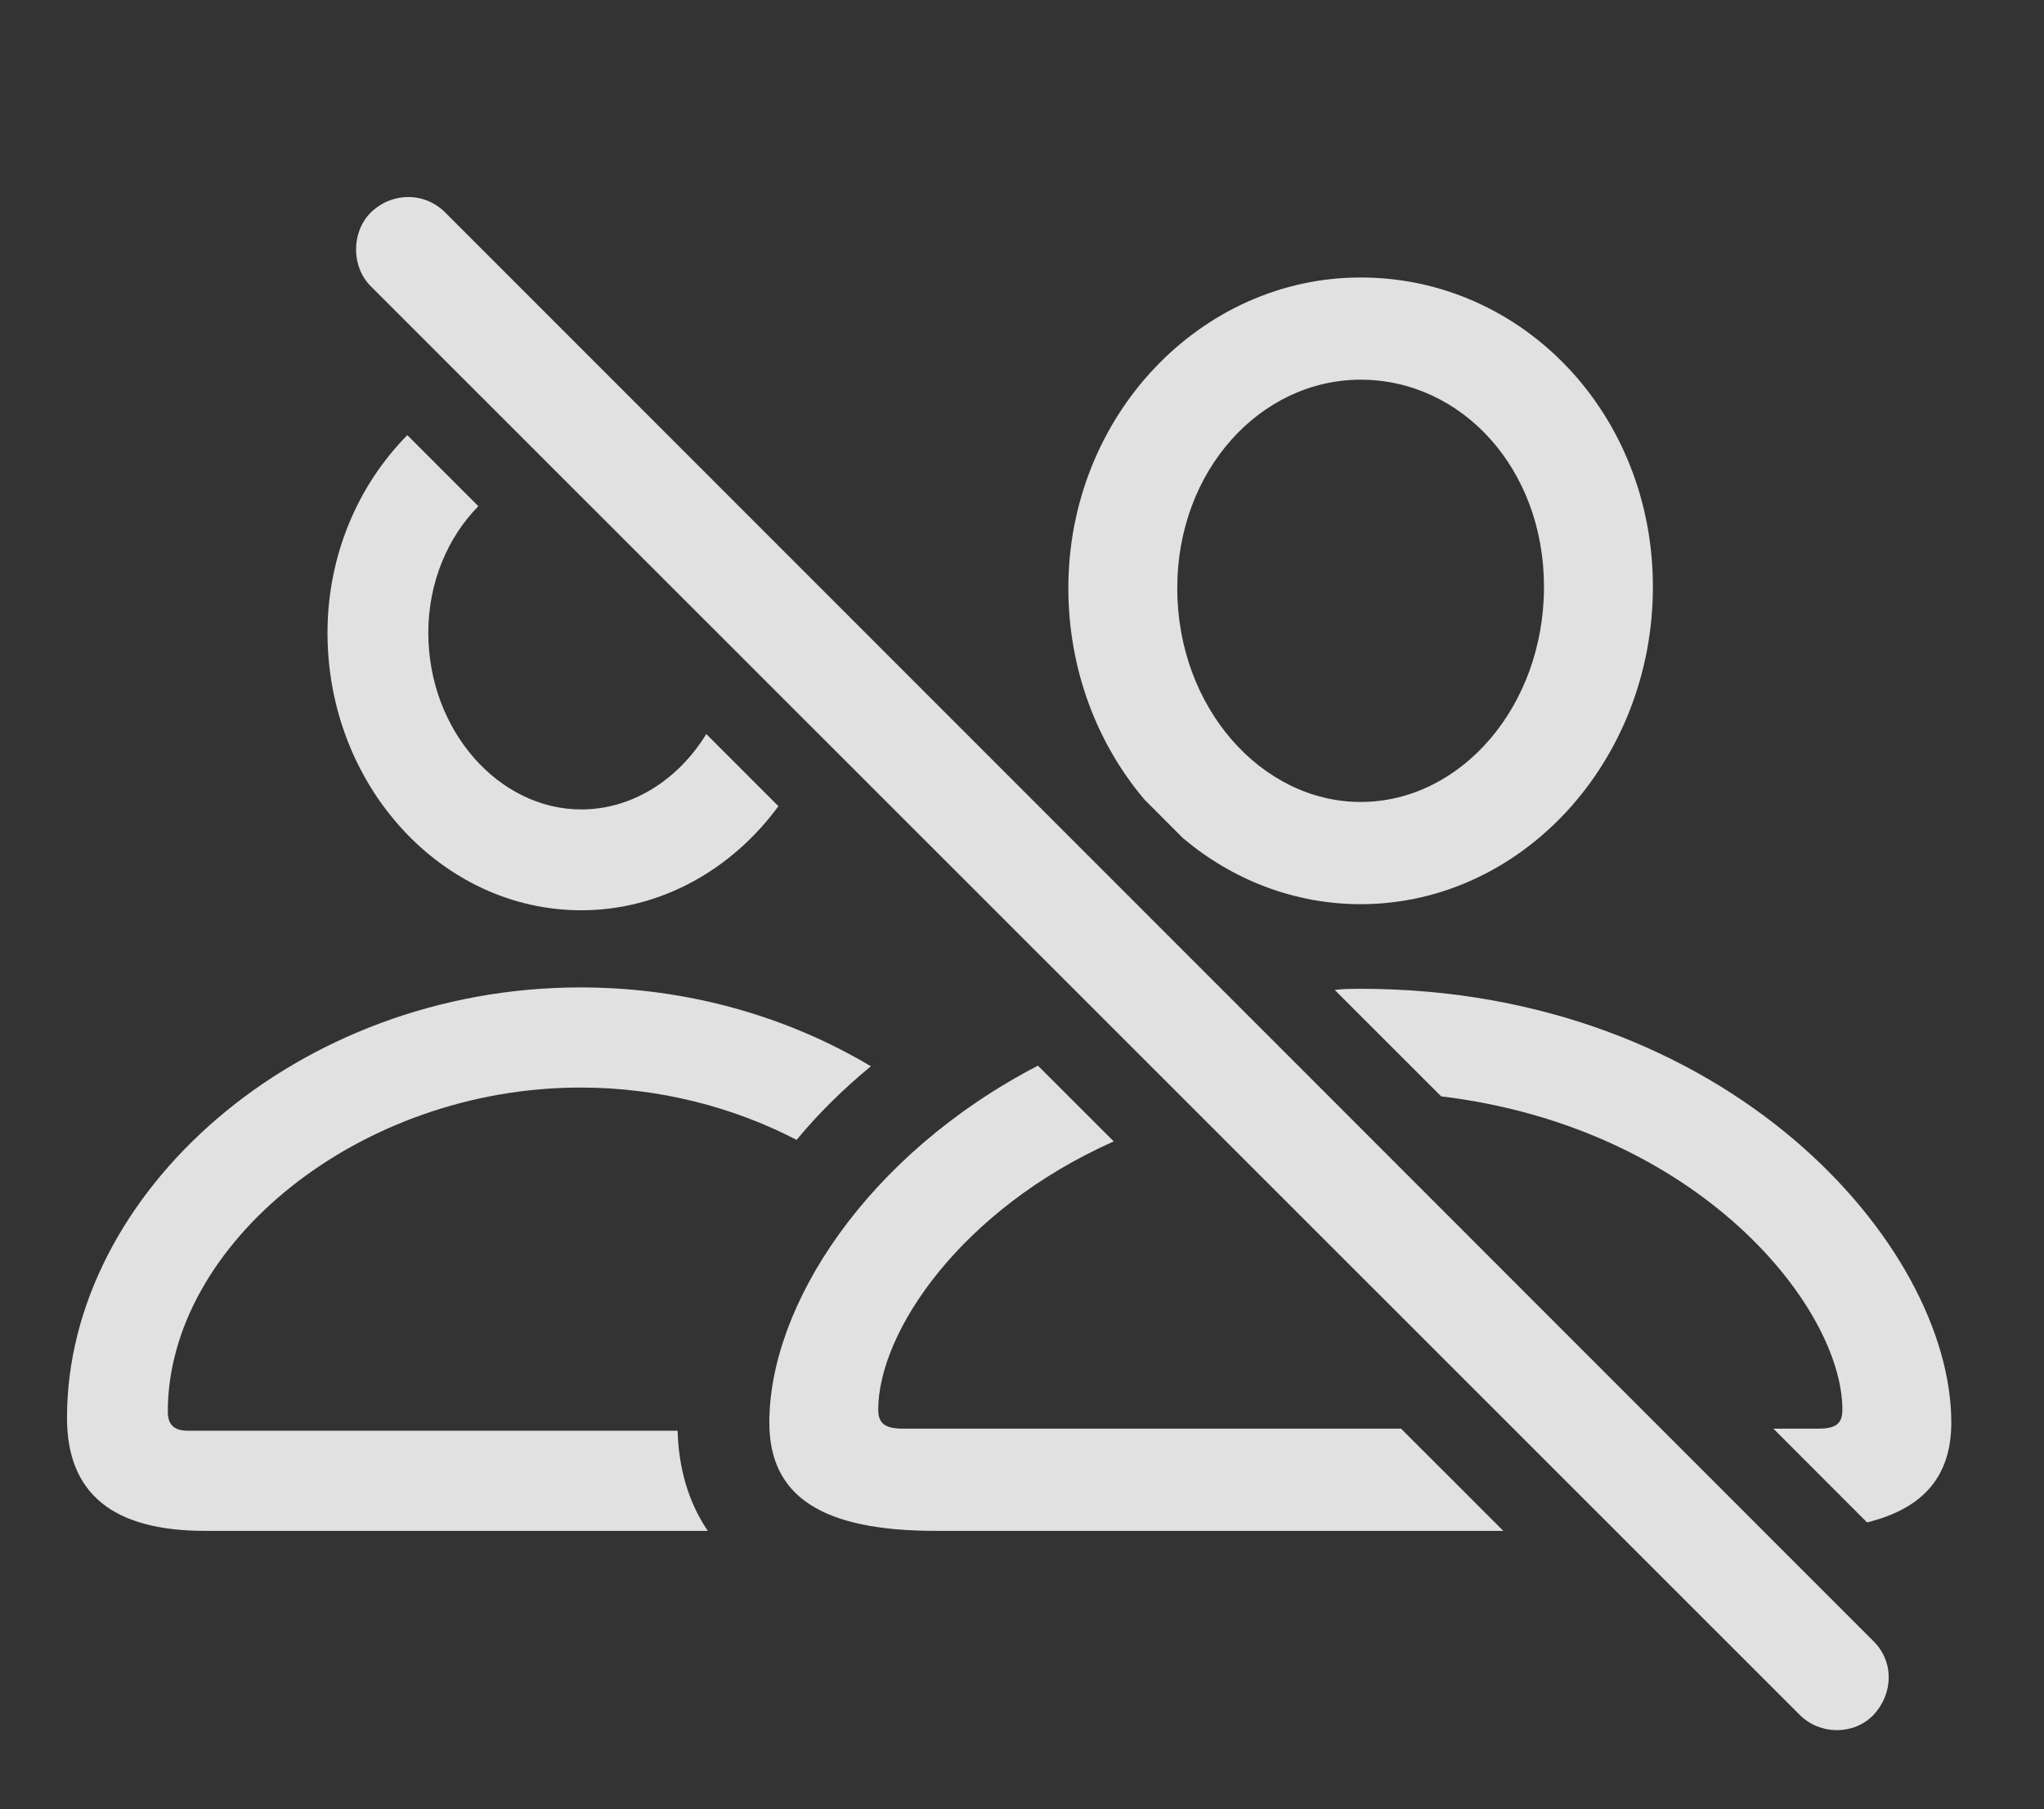 <?xml version="1.0" encoding="UTF-8"?>
<!--Generator: Apple Native CoreSVG 326-->
<!DOCTYPE svg
PUBLIC "-//W3C//DTD SVG 1.1//EN"
       "http://www.w3.org/Graphics/SVG/1.1/DTD/svg11.dtd">
<svg version="1.1" xmlns="http://www.w3.org/2000/svg" xmlns:xlink="http://www.w3.org/1999/xlink" viewBox="0 0 29.502 26.104">
 <rect x="0" y="0" width="29.502" height="26.104" fill="#333333" stroke="none"/>
 <g>
  <rect height="26.104" opacity="0" width="29.502" x="0" y="0"/>
  <path d="M12.57 15.386C12.166 15.718 11.807 16.074 11.498 16.448C10.584 15.974 9.509 15.693 8.379 15.693C5.186 15.693 2.422 17.949 2.422 20.371C2.422 20.566 2.52 20.645 2.715 20.645L9.78 20.645C9.795 21.186 9.936 21.678 10.216 22.09L2.959 22.09C1.631 22.09 0.967 21.553 0.967 20.459C0.967 17.217 4.287 14.248 8.379 14.248C9.937 14.248 11.38 14.676 12.57 15.386ZM6.904 7.304C6.462 7.754 6.182 8.404 6.182 9.131C6.182 10.537 7.197 11.68 8.389 11.68C9.124 11.68 9.789 11.252 10.194 10.592L11.235 11.633C10.564 12.548 9.535 13.135 8.389 13.135C6.377 13.135 4.727 11.338 4.727 9.131C4.727 8.012 5.17 6.996 5.879 6.279Z" fill="white" fill-opacity="0.85"/>
  <path d="M16.075 16.47C13.861 17.456 12.676 19.228 12.676 20.342C12.676 20.547 12.783 20.615 13.037 20.615L20.222 20.615L21.698 22.09L13.506 22.09C11.875 22.09 11.104 21.602 11.104 20.527C11.104 18.843 12.504 16.664 14.981 15.377ZM28.164 20.527C28.164 21.296 27.769 21.765 26.948 21.968L25.596 20.615L26.24 20.615C26.494 20.615 26.592 20.547 26.592 20.342C26.592 18.877 24.541 16.273 20.801 15.82L19.264 14.284C19.384 14.27 19.511 14.268 19.639 14.268C24.932 14.268 28.164 17.969 28.164 20.527ZM23.857 8.467C23.857 10.986 21.963 13.047 19.639 13.047C18.676 13.047 17.784 12.692 17.074 12.094L16.518 11.537C15.835 10.731 15.42 9.659 15.42 8.486C15.42 6.006 17.324 4.004 19.639 4.004C21.973 4.004 23.857 5.967 23.857 8.467ZM16.992 8.486C16.992 10.215 18.213 11.572 19.639 11.572C21.084 11.572 22.285 10.195 22.285 8.467C22.285 6.758 21.094 5.479 19.639 5.479C18.193 5.479 16.992 6.787 16.992 8.486Z" fill="white" fill-opacity="0.85"/>
  <path d="M25.977 24.746C26.27 25.039 26.758 25.039 27.041 24.746C27.324 24.443 27.344 23.984 27.041 23.682L6.426 3.066C6.123 2.764 5.654 2.773 5.352 3.066C5.068 3.35 5.068 3.848 5.352 4.131Z" fill="white" fill-opacity="0.85"/>
 </g>
</svg>
